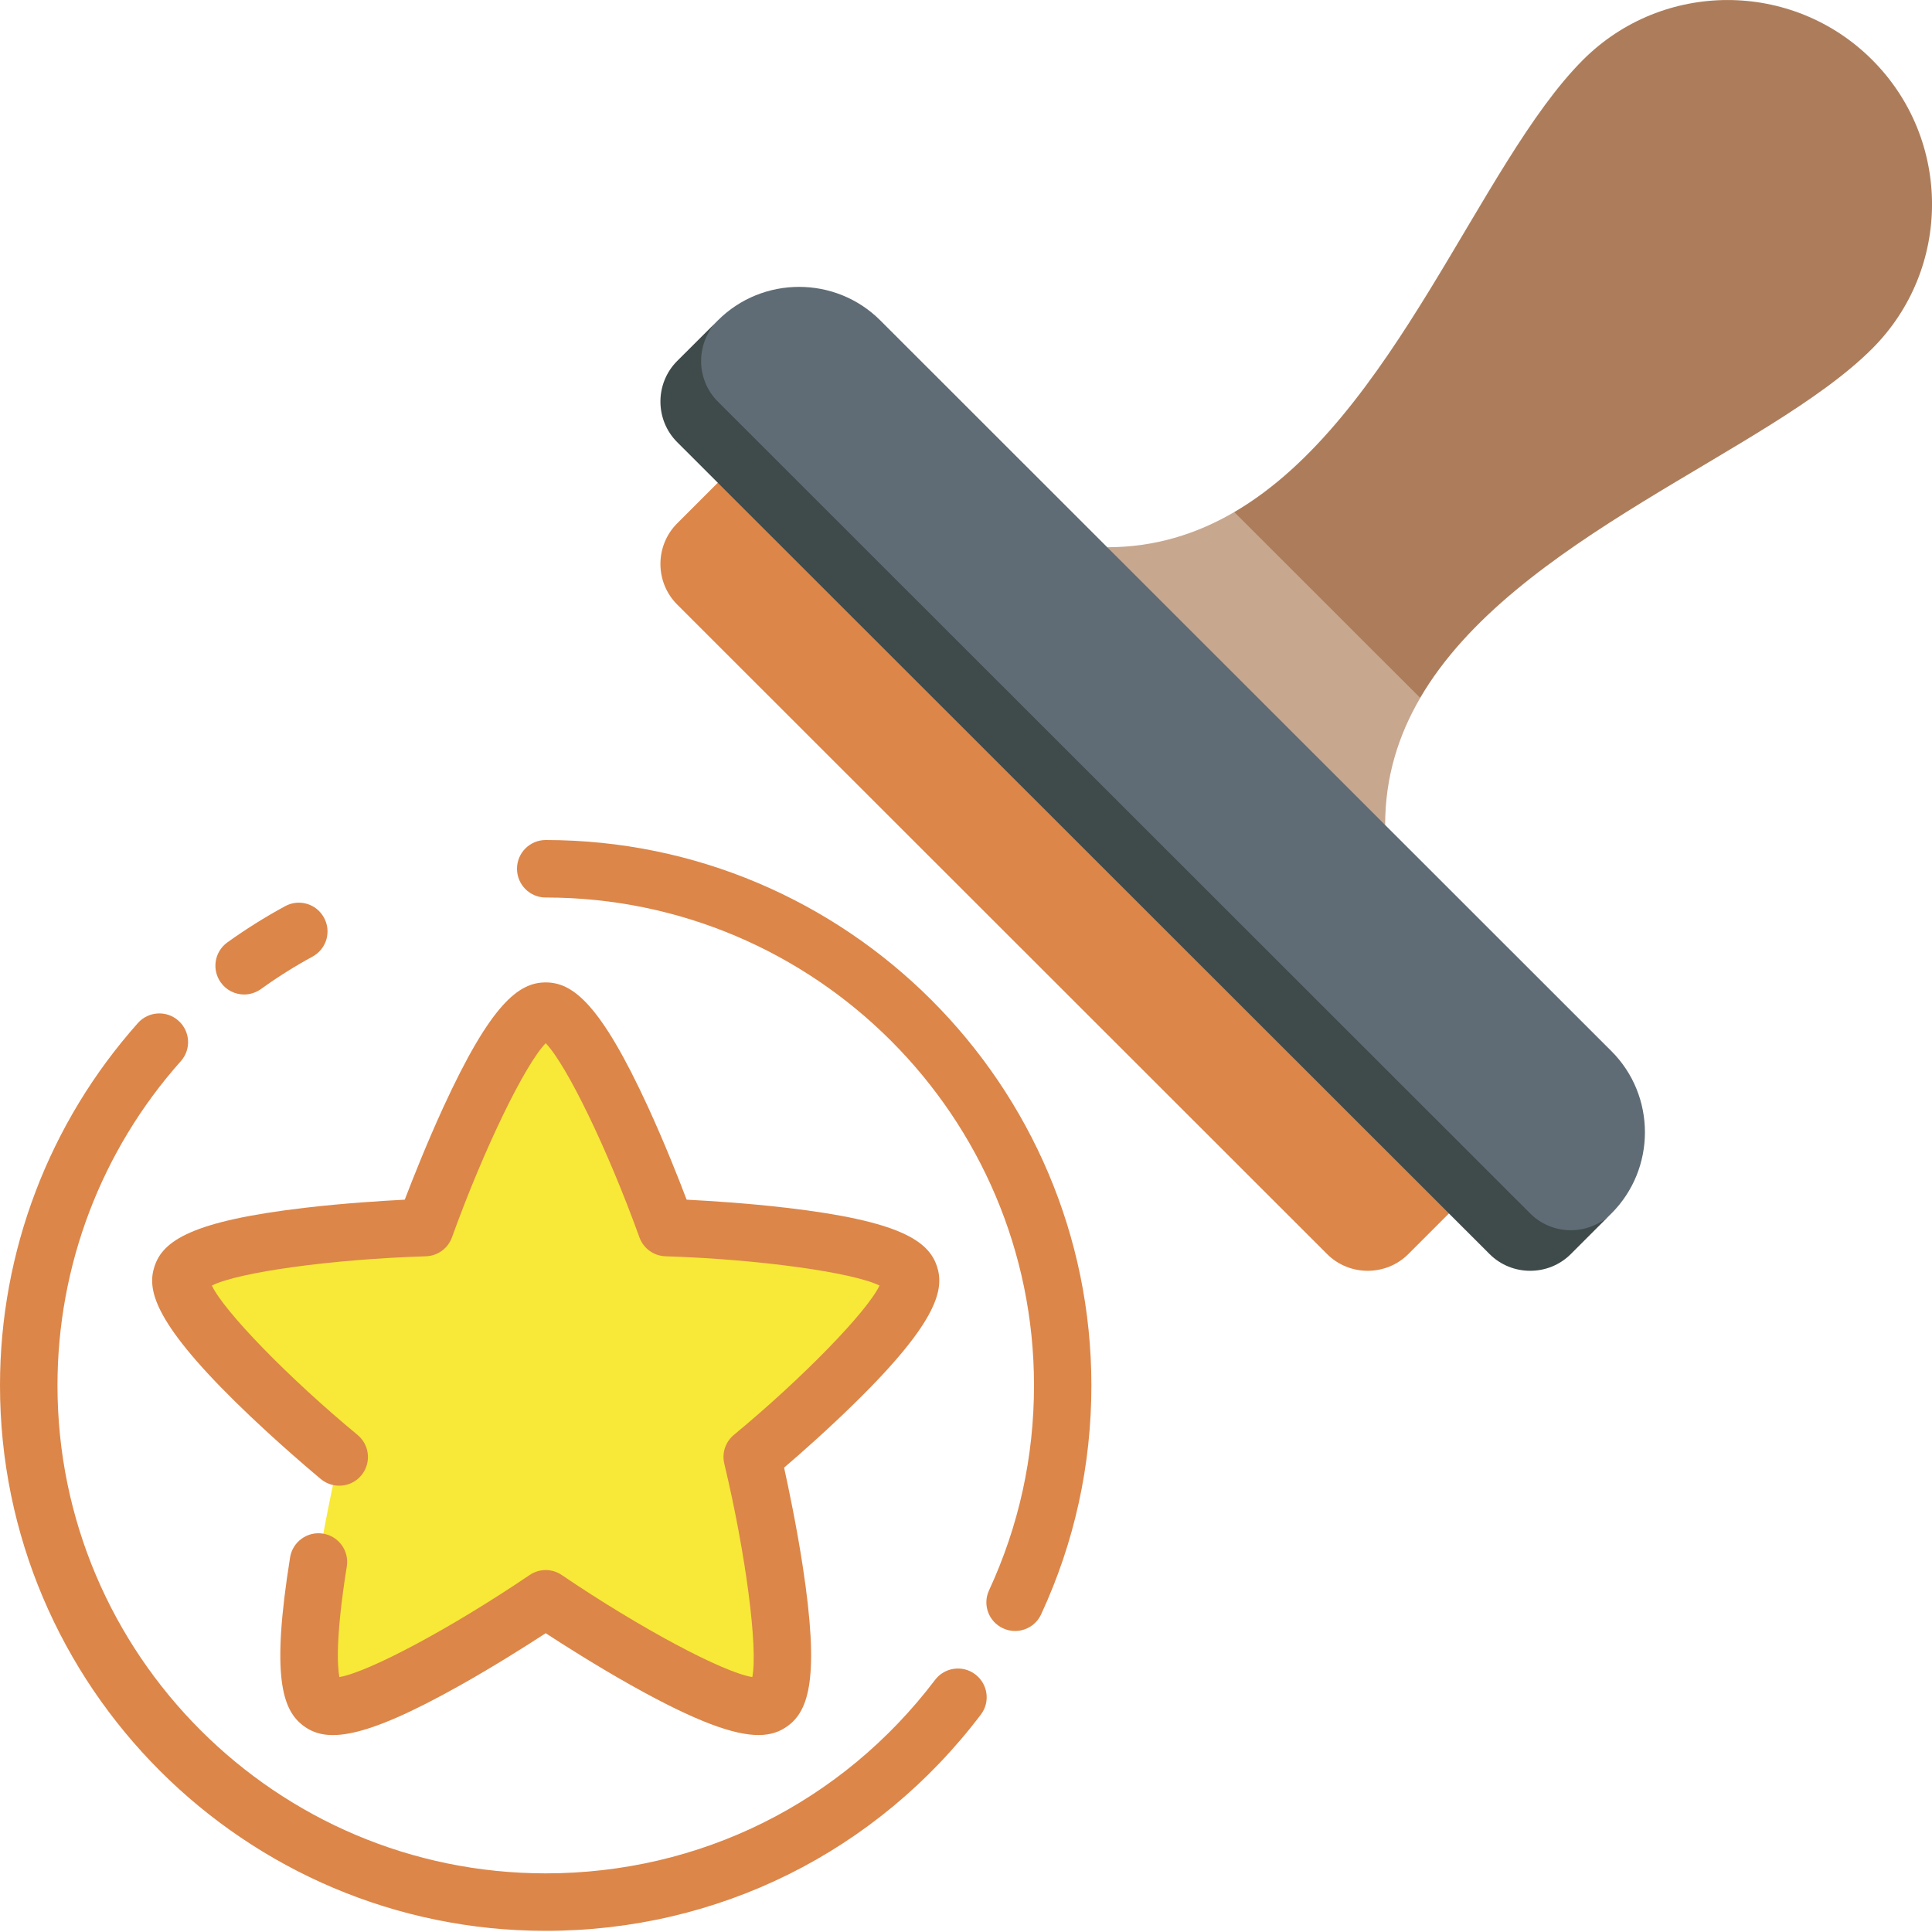 <svg width="20" height="20" viewBox="0 0 20 20" fill="none" xmlns="http://www.w3.org/2000/svg">
<path d="M15.396 12.165L14.579 12.982C14.348 13.213 13.969 13.213 13.738 12.982L7.01 6.258C6.779 6.027 6.779 5.649 7.01 5.418L7.827 4.601L15.396 12.165Z" fill="#DC8649"/>
<path d="M19.38 0.619C18.554 -0.206 17.214 -0.206 16.388 0.619C15.313 1.693 14.435 4.333 12.777 5.301L12.382 7.62L14.702 7.224C15.669 5.566 18.306 4.684 19.38 3.61C20.207 2.784 20.207 1.445 19.38 0.619Z" fill="#AD7D5B"/>
<path d="M11.463 5.665L12.382 7.62L14.339 8.539C14.339 8.049 14.474 7.615 14.702 7.225L12.777 5.301C12.386 5.529 11.953 5.665 11.463 5.665Z" fill="#C8A78F"/>
<path d="M16.681 10.881L9.113 3.317C8.65 2.854 7.894 2.854 7.431 3.317C7.2 3.548 6.922 4.203 7.153 4.434L15.563 12.839C15.794 13.07 16.45 12.793 16.681 12.562C17.144 12.099 17.144 11.343 16.681 10.881Z" fill="#5F6C75"/>
<path d="M15.841 12.562L7.431 4.157C7.2 3.926 7.2 3.548 7.431 3.317L7.01 3.737C6.779 3.968 6.779 4.346 7.01 4.577L15.42 12.982C15.651 13.213 16.03 13.213 16.261 12.982L16.681 12.562C16.45 12.793 16.072 12.793 15.841 12.562Z" fill="#3F4A4A"/>
<path d="M4.4 12.708C4.4 12.708 2.018 12.784 1.882 13.203C1.745 13.622 3.512 15.083 3.512 15.083C3.512 15.083 2.964 17.37 3.321 17.629C3.677 17.888 5.649 16.551 5.649 16.551C5.649 16.551 7.621 17.888 7.978 17.629C8.334 17.37 7.787 15.083 7.787 15.083C7.787 15.083 9.553 13.622 9.417 13.203C9.28 12.784 6.899 12.708 6.899 12.708C6.899 12.708 6.09 10.467 5.649 10.467C5.208 10.467 4.4 12.708 4.4 12.708Z" fill="#F8E837"/>
<path d="M5.649 19.988C2.534 19.988 0 17.455 0 14.342C0 12.957 0.507 11.624 1.428 10.59C1.537 10.468 1.725 10.457 1.847 10.566C1.97 10.675 1.981 10.863 1.872 10.985C1.048 11.91 0.595 13.102 0.595 14.342C0.595 17.127 2.862 19.393 5.649 19.393C7.245 19.393 8.714 18.663 9.68 17.39C9.779 17.259 9.966 17.234 10.096 17.333C10.227 17.432 10.253 17.619 10.154 17.749C9.075 19.172 7.433 19.988 5.649 19.988Z" fill="#DC8649"/>
<path d="M7.852 17.961C7.601 17.961 7.213 17.827 6.534 17.446C6.176 17.245 5.841 17.032 5.649 16.907C5.457 17.032 5.122 17.245 4.764 17.446C3.734 18.025 3.372 18.034 3.146 17.869C2.918 17.704 2.807 17.344 3.003 16.122C3.029 15.96 3.182 15.85 3.344 15.876C3.506 15.902 3.616 16.054 3.59 16.216C3.474 16.94 3.492 17.245 3.513 17.361C3.818 17.309 4.67 16.855 5.482 16.305C5.583 16.236 5.715 16.236 5.816 16.305C6.63 16.857 7.485 17.312 7.788 17.361C7.847 17.061 7.722 16.088 7.498 15.152C7.471 15.042 7.51 14.926 7.597 14.854C8.314 14.261 8.975 13.579 9.105 13.308C8.829 13.172 7.854 13.035 6.889 13.005C6.767 13.001 6.66 12.923 6.619 12.808C6.287 11.889 5.866 11.024 5.649 10.799C5.432 11.024 5.011 11.889 4.679 12.808C4.638 12.923 4.531 13.001 4.409 13.005C3.426 13.036 2.468 13.17 2.193 13.308C2.323 13.579 2.984 14.261 3.701 14.854C3.828 14.959 3.845 15.146 3.741 15.272C3.636 15.399 3.449 15.416 3.322 15.312C3.304 15.296 2.866 14.934 2.437 14.512C1.576 13.665 1.525 13.338 1.599 13.111C1.685 12.845 1.984 12.64 3.157 12.503C3.565 12.455 3.961 12.431 4.19 12.419C4.272 12.205 4.418 11.836 4.589 11.463C5.082 10.39 5.369 10.17 5.649 10.17C5.929 10.17 6.217 10.39 6.71 11.463C6.881 11.836 7.027 12.205 7.108 12.419C7.337 12.431 7.733 12.455 8.141 12.503C9.315 12.64 9.613 12.845 9.7 13.111C9.773 13.338 9.723 13.665 8.861 14.512C8.575 14.794 8.284 15.05 8.117 15.193C8.165 15.412 8.247 15.803 8.31 16.214C8.486 17.365 8.374 17.709 8.152 17.869C8.075 17.925 7.982 17.961 7.852 17.961Z" fill="#DC8649"/>
<path d="M10.508 16.884C10.466 16.884 10.424 16.875 10.383 16.856C10.234 16.787 10.169 16.611 10.239 16.462C10.547 15.796 10.704 15.082 10.704 14.342C10.704 11.557 8.436 9.291 5.649 9.291C5.485 9.291 5.352 9.158 5.352 8.993C5.352 8.829 5.485 8.696 5.649 8.696C8.764 8.696 11.298 11.229 11.298 14.342C11.298 15.169 11.123 15.966 10.778 16.711C10.728 16.82 10.62 16.884 10.508 16.884Z" fill="#DC8649"/>
<path d="M2.527 10.295C2.435 10.295 2.344 10.252 2.286 10.171C2.19 10.038 2.22 9.852 2.353 9.756C2.544 9.619 2.745 9.493 2.951 9.381C3.095 9.302 3.276 9.355 3.354 9.5C3.433 9.644 3.38 9.824 3.235 9.903C3.051 10.003 2.871 10.116 2.701 10.239C2.648 10.276 2.588 10.295 2.527 10.295Z" fill="#DC8649"/>
</svg>
